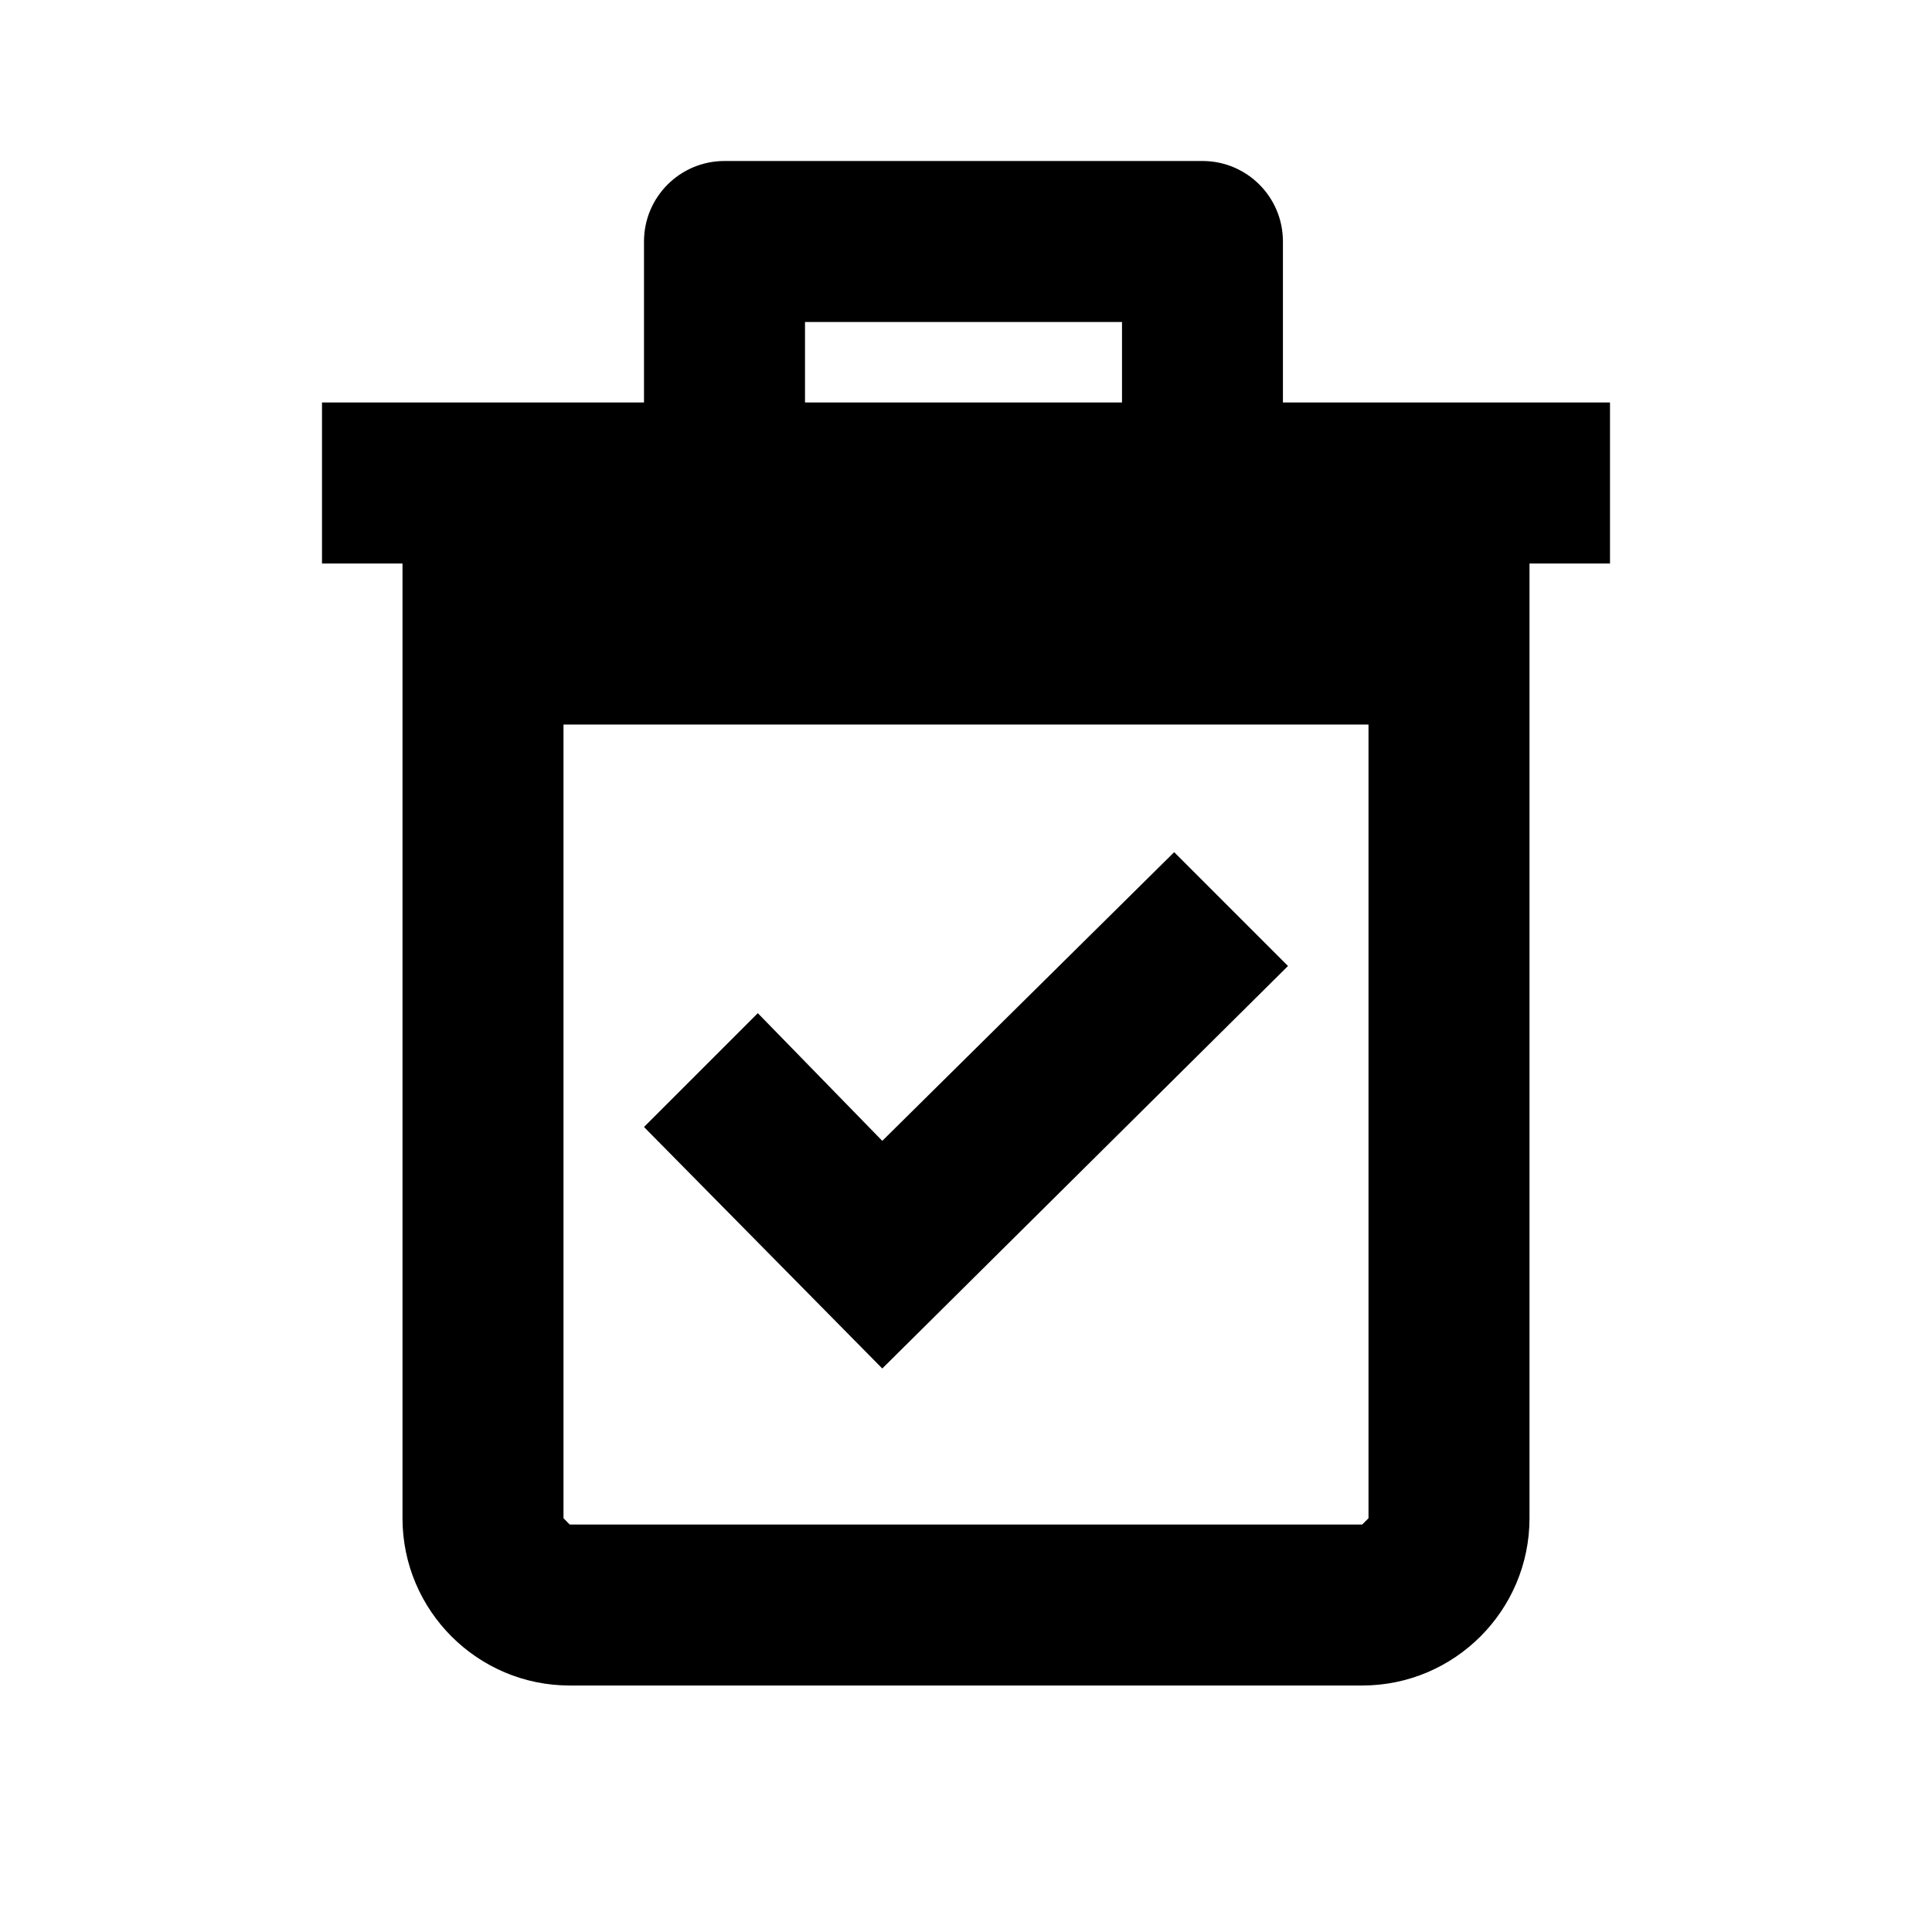 <?xml version="1.0" encoding="UTF-8"?>
<svg width="24px" height="24px" viewBox="0 0 24 24" version="1.1" xmlns="http://www.w3.org/2000/svg" xmlns:xlink="http://www.w3.org/1999/xlink">
    <!-- Generator: sketchtool 44.1 (41455) - http://www.bohemiancoding.com/sketch -->
    <title>bin-tick</title>
    <desc>Created with sketchtool.</desc>
    <defs></defs>
    <g id="Page-1" stroke="none" stroke-width="1" fill="none" fill-rule="evenodd">
        <g id="bin-tick" fill="#000000">
            <g id="Bin-Check" transform="translate(4, 2)">
                <path d="M11.937,3 L11.937,1 C11.937,0.447 11.49,0 10.937,0 L5,0 C4.448,0 4,0.447 4,1 L4,3 L0,3 L0,5 L1,5 L1,16.86 C1,18.006 1.932,18.938 3.077,18.938 L12.922,18.938 C14.068,18.938 15,18.006 15,16.86 L15,5 L16,5 L16,3 L11.937,3 L11.937,3 Z M6,2 L9.938,2 L9.938,3 L6,3 L6,2 Z M13,16.86 L12.922,16.938 L3.077,16.938 L3,16.86 L3,7 L13,7 L13,16.86 L13,16.86 Z" id="Fill-2"></path>
                <polyline id="Fill-3" points="12 10 10.586 8.586 6.96 12.172 5.414 10.586 4 12 6.96 15 12 10"></polyline>
            </g>
        </g>
    </g>
</svg>